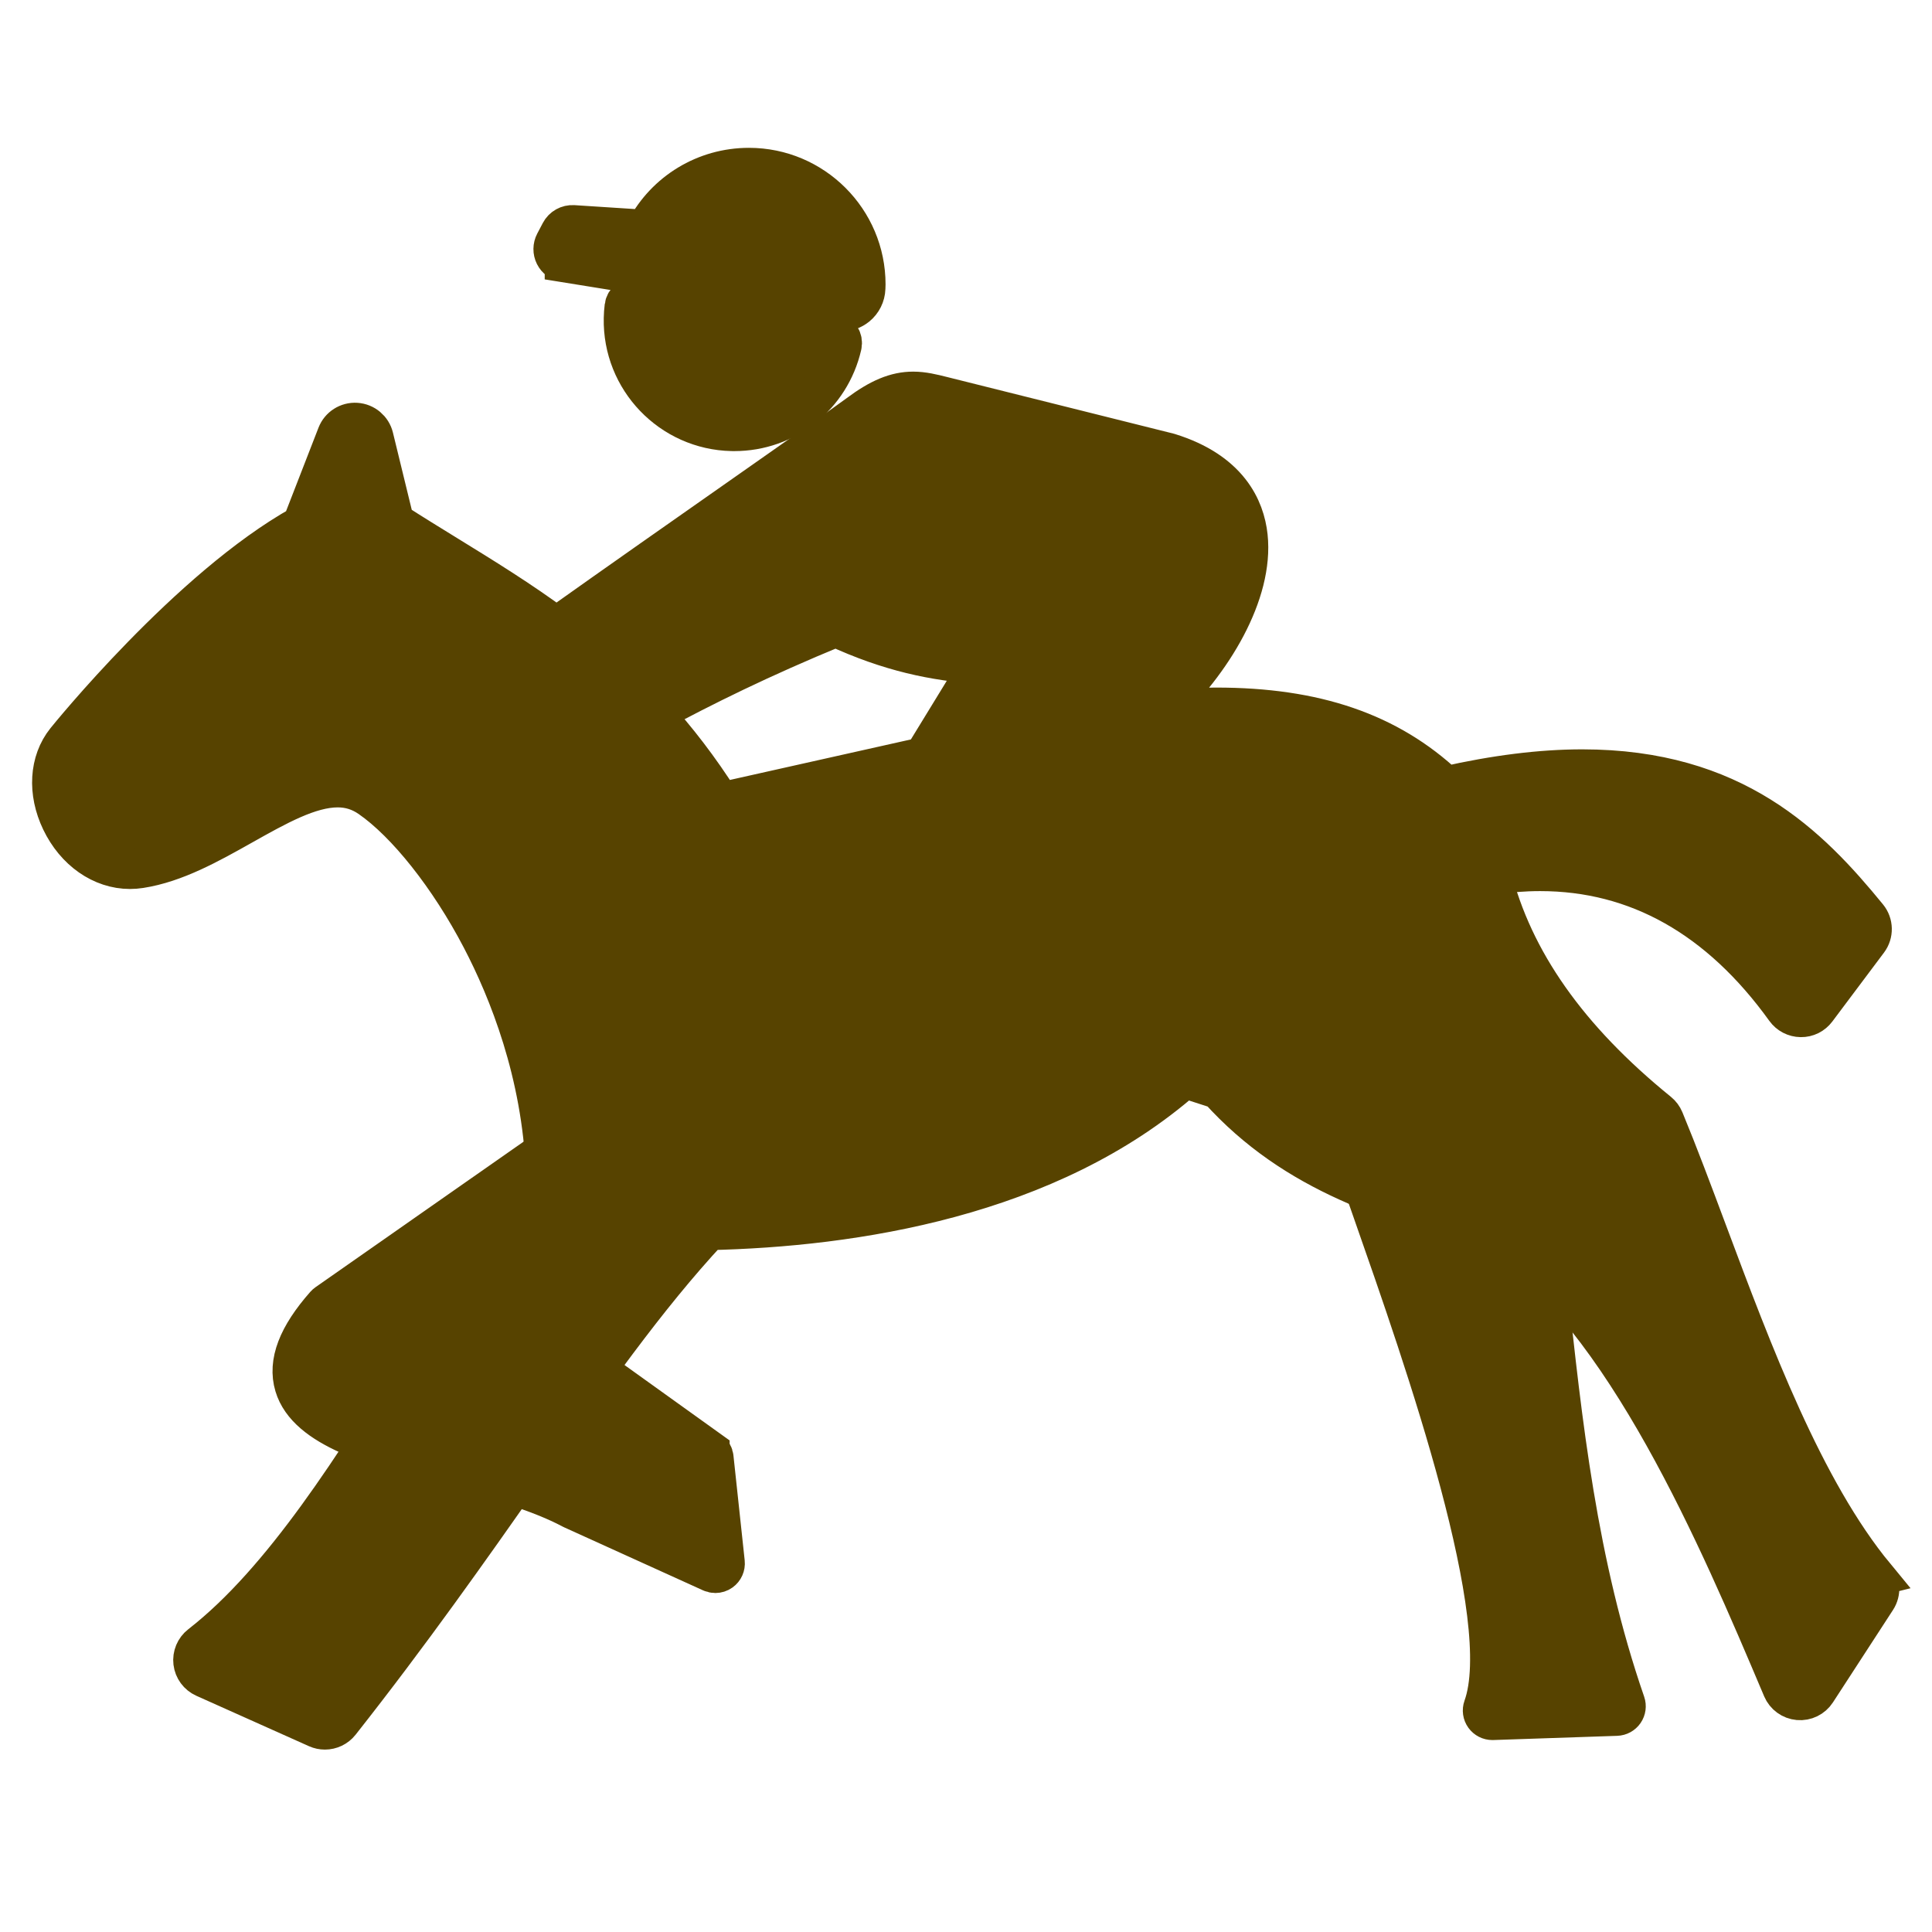 <svg enable-background="new 0 0 580 580" height="580" viewBox="0 0 580 580" width="580" xmlns="http://www.w3.org/2000/svg">
<path d="m213.033 435.507l-41.252-29.594 42.77-44.273c.991-1.026 1.077-2.626.202-3.753l-22.539-29.006c-.938-1.207-2.656-1.464-3.909-.591l-90.153 63.057c-.186.131-.356.282-.506.453-8.263 9.361-11.274 17.269-9.205 24.173 3.825 12.767 24.343 18.344 46.066 24.249 13.3 3.615 27.053 7.354 37.19 12.758.054.028.108.056.164.08l41.696 18.918c.378.172.783.257 1.185.257.594 0 1.183-.185 1.681-.544.834-.603 1.281-1.606 1.171-2.63l-3.381-31.529c-.087-.813-.516-1.55-1.18-2.025z" fill="rgba(87,67,0,1.0)" fill-opacity="1" stroke="rgba(87,67,0,1.0)" stroke-opacity="1" stroke-width="12.0"/>
<path d="m487.914 511.307c-14.445-41.76-18.994-84.367-23.394-125.572-1.101-10.313-2.239-20.979-3.517-31.479-.175-1.439-1.396-2.521-2.847-2.521h-46.204c-.929 0-1.801.45-2.338 1.207-.538.758-.676 1.729-.37 2.605.864 2.479 1.776 5.081 2.726 7.792 16.062 45.841 42.942 122.563 33.346 149.195-.322.896-.181 1.892.38 2.661.541.742 1.403 1.18 2.318 1.18.032 0 .064-.001.098-.002l37.188-1.262c.909-.03 1.751-.492 2.267-1.242.516-.752.644-1.702.347-2.562z" fill="rgba(87,67,0,1.0)" fill-opacity="1" stroke="rgba(87,67,0,1.0)" stroke-opacity="1" stroke-width="12.0"/>
<path d="m169.527 78.761l24.628 3.972c.857.606 1.844 1.027 2.903 1.211l54.377 9.436c.407.071.816.105 1.223.105 1.633 0 3.23-.56 4.516-1.605 1.606-1.307 2.567-3.246 2.634-5.315l.01-.214c.018-.321.031-.644.031-.966 0-19.302-15.703-35.005-35.005-35.005-13.19 0-24.973 7.274-30.961 18.606l-21.779-1.409c-1.581-.093-3.085.738-3.827 2.146l-1.675 3.184c-.604 1.148-.618 2.517-.039 3.677.579 1.16 1.682 1.971 2.964 2.177z" fill="rgba(87,67,0,1.0)" fill-opacity="1" stroke="rgba(87,67,0,1.0)" stroke-opacity="1" stroke-width="12.0"/>
<path d="m250.092 99.783l-58.791-10.515c-.876-.157-1.781.053-2.5.581-.718.528-1.188 1.328-1.3 2.212-.143 1.13-.228 2.311-.252 3.509-.374 18.29 14.202 33.474 32.491 33.848.229.005.461.007.689.007.001 0 .001 0 .002 0 15.52 0 28.785-10.573 32.258-25.713.199-.867.034-1.778-.457-2.521-.491-.743-1.264-1.252-2.14-1.408z" fill="rgba(87,67,0,1.0)" fill-opacity="1" stroke="rgba(87,67,0,1.0)" stroke-opacity="1" stroke-width="12.0"/>
<path d="m562.877 473.281c-21.375-25.896-36.785-67.108-50.381-103.47-4.485-11.997-8.723-23.33-12.977-33.617-.365-.884-.945-1.661-1.687-2.264-27.172-22.042-43.628-45.41-50.148-71.271 5.003-.76 9.919-1.144 14.677-1.144 29.086 0 53.874 13.948 73.676 41.456 1.066 1.481 2.774 2.366 4.6 2.385 1.865.029 3.551-.835 4.646-2.296l15.507-20.685c1.582-2.11 1.521-5.027-.147-7.069-17.524-21.456-40.04-44.346-85.646-44.346-12.328 0-26.109 1.715-41.004 5.1-17.154-16.118-39.132-23.647-68.842-23.647-5.265 0-10.828.251-16.641.744 15.466-14.33 27.875-35.177 26.055-52.138-.896-8.34-5.722-19.446-23.634-24.997-.051-.016-.103-.03-.155-.043l-67.675-16.918-.219-.055c-2.961-.741-5.757-1.44-8.747-1.44-5.13 0-10.047 2.04-16.441 6.821-3.574 2.672-17.009 12.087-34.019 24.007-17.619 12.347-38.721 27.135-56.642 39.875-10.862-8.03-21.912-14.834-32.825-21.549-5.214-3.208-10.587-6.514-15.854-9.907l-6.222-25.53c-.593-2.434-2.697-4.201-5.196-4.365-2.499-.166-4.816 1.312-5.724 3.646l-10.507 27.043c-33.805 18.79-70.513 64.304-70.887 64.771-5.01 6.249-5.558 15.473-1.43 24.071 4.272 8.901 12.183 14.43 20.643 14.429 1.015 0 2.043-.081 3.039-.237 10.569-1.626 20.815-7.388 30.724-12.959 10.335-5.811 20.097-11.299 28.593-11.299 3.555 0 6.726.998 9.694 3.051 11.005 7.614 23.829 23.804 33.465 42.25 8.205 15.706 18.115 40.459 19.317 69.964-12.383 16.168-24.464 35.582-36.163 54.378-20.961 33.683-42.637 68.511-67.484 87.815-1.591 1.235-2.417 3.215-2.176 5.215.241 2 1.513 3.727 3.351 4.55l33.808 15.134c.755.338 1.553.501 2.342.501 1.716 0 3.392-.771 4.506-2.185 21.254-26.954 39.022-52.247 54.699-74.563 19.966-28.423 37.287-53.079 56.015-73.197 43.382-.967 102.112-9.868 142.844-45.656l10.273 3.325c23.096 25.658 52.366 33.98 83.327 42.783l.053.016c38.603 25.513 66.867 92.249 85.608 136.5l.274.649c.828 1.953 2.666 3.291 4.779 3.477 2.123.189 4.157-.81 5.313-2.588l18.03-27.745c1.366-2.1 1.21-4.843-.385-6.776zm-285.634-245.995l-60.897 13.63c-6.476-10.244-13.292-19.029-20.337-26.748 15.165-8.187 32.458-16.736 54.891-25.97 16.342 7.542 29.516 10.161 43.413 11.208z" fill="rgba(87,67,0,1.0)" fill-opacity="1" stroke="rgba(87,67,0,1.0)" stroke-opacity="1" stroke-width="12.0"/>
</svg>
